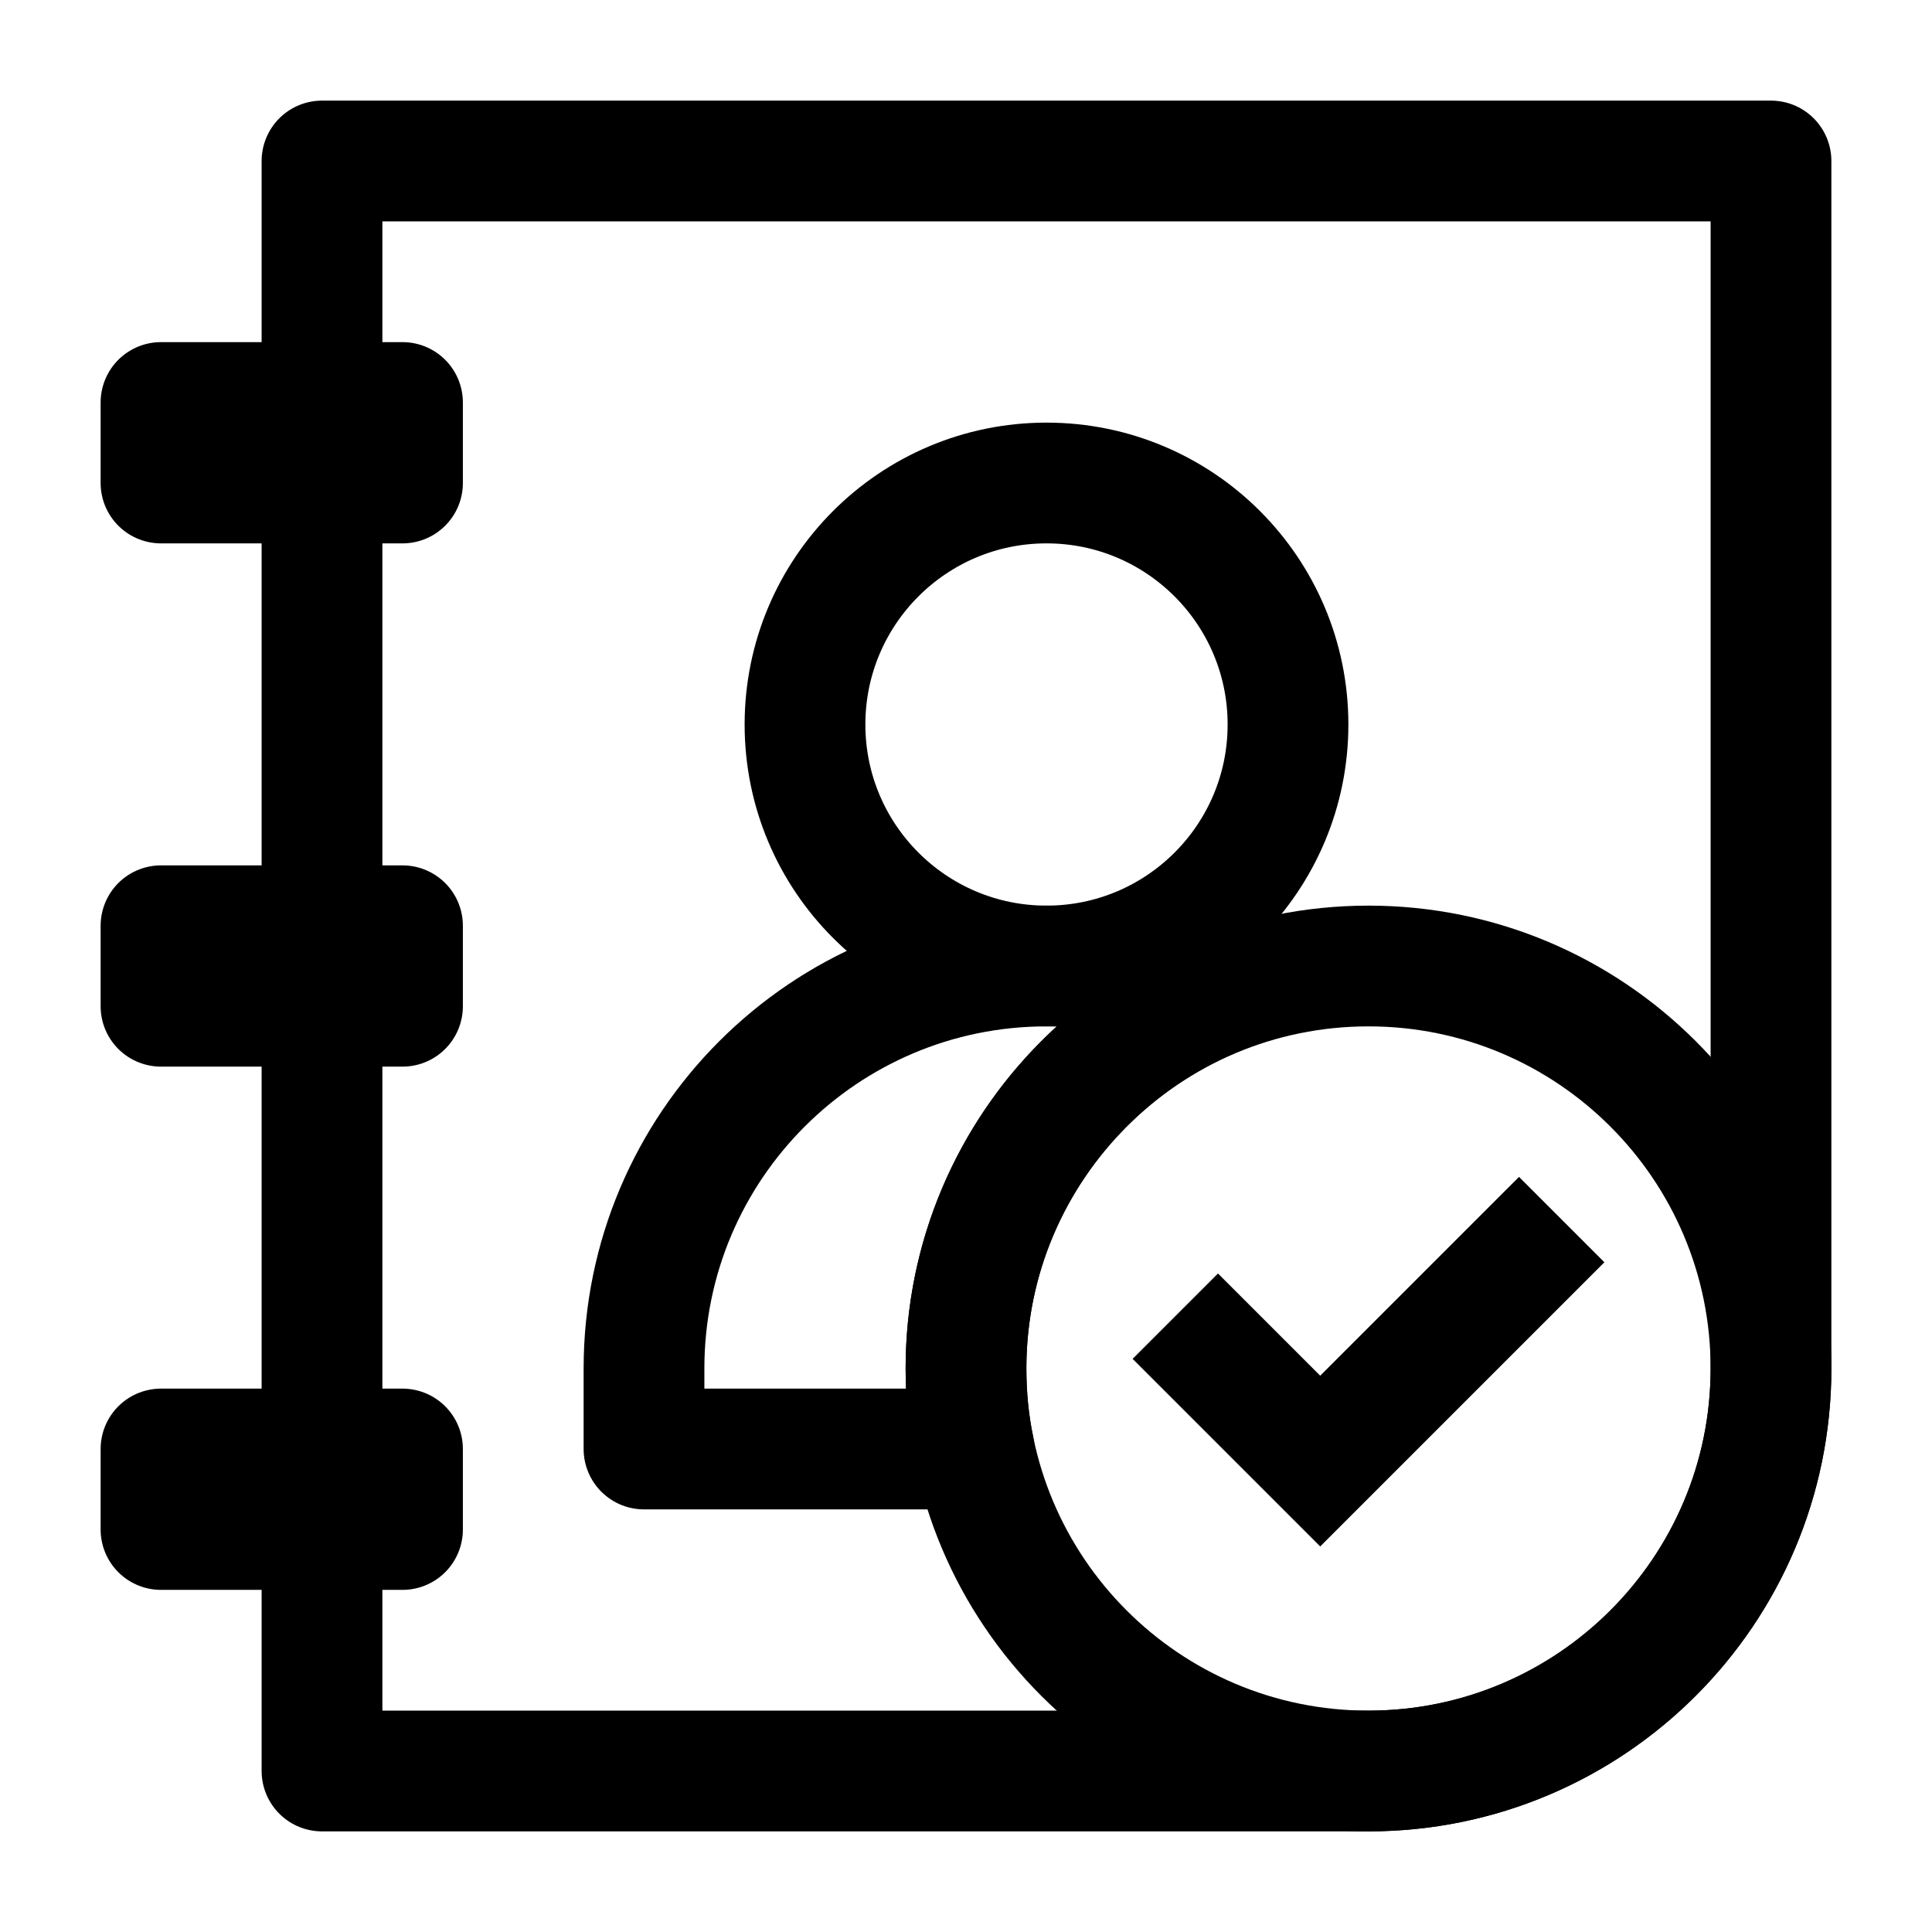 <svg width="24" height="24" viewBox="0 0 24 24" fill="none" xmlns="http://www.w3.org/2000/svg">
<path d="M22 17C22 19.76 19.76 22 17 22H4V2H22V17Z" stroke="black" stroke-width="1.5" stroke-miterlimit="10" stroke-linecap="round" stroke-linejoin="round"/>
<path d="M5 11.5H2V12.5H5V11.5Z" stroke="black" stroke-width="1.5" stroke-miterlimit="10" stroke-linecap="round" stroke-linejoin="round"/>
<path d="M5 18H2V19H5V18Z" stroke="black" stroke-width="1.5" stroke-miterlimit="10" stroke-linecap="round" stroke-linejoin="round"/>
<path d="M5 5H2V6H5V5Z" stroke="black" stroke-width="1.5" stroke-miterlimit="10" stroke-linecap="round" stroke-linejoin="round"/>
<path d="M15 12.41C13.24 13.19 12 14.95 12 17C12 17.34 12.03 17.68 12.1 18H8V17C8 14.24 10.24 12 13 12C13.71 12 14.39 12.15 15 12.41Z" stroke="black" stroke-width="1.5" stroke-miterlimit="10" stroke-linecap="round" stroke-linejoin="round"/>
<path d="M13 12C14.657 12 16 10.657 16 9C16 7.343 14.657 6 13 6C11.343 6 10 7.343 10 9C10 10.657 11.343 12 13 12Z" stroke="black" stroke-width="1.5" stroke-miterlimit="10" stroke-linecap="round" stroke-linejoin="round"/>
<path d="M17 22C19.761 22 22 19.761 22 17C22 14.239 19.761 12 17 12C14.239 12 12 14.239 12 17C12 19.761 14.239 22 17 22Z" stroke="black" stroke-width="1.5" stroke-miterlimit="10" stroke-linecap="round" stroke-linejoin="round"/>
<path d="M14.6 16.35L16.4 18.15L19.4 15.15" stroke="black" stroke-width="1.5" stroke-miterlimit="10"/>
</svg>
